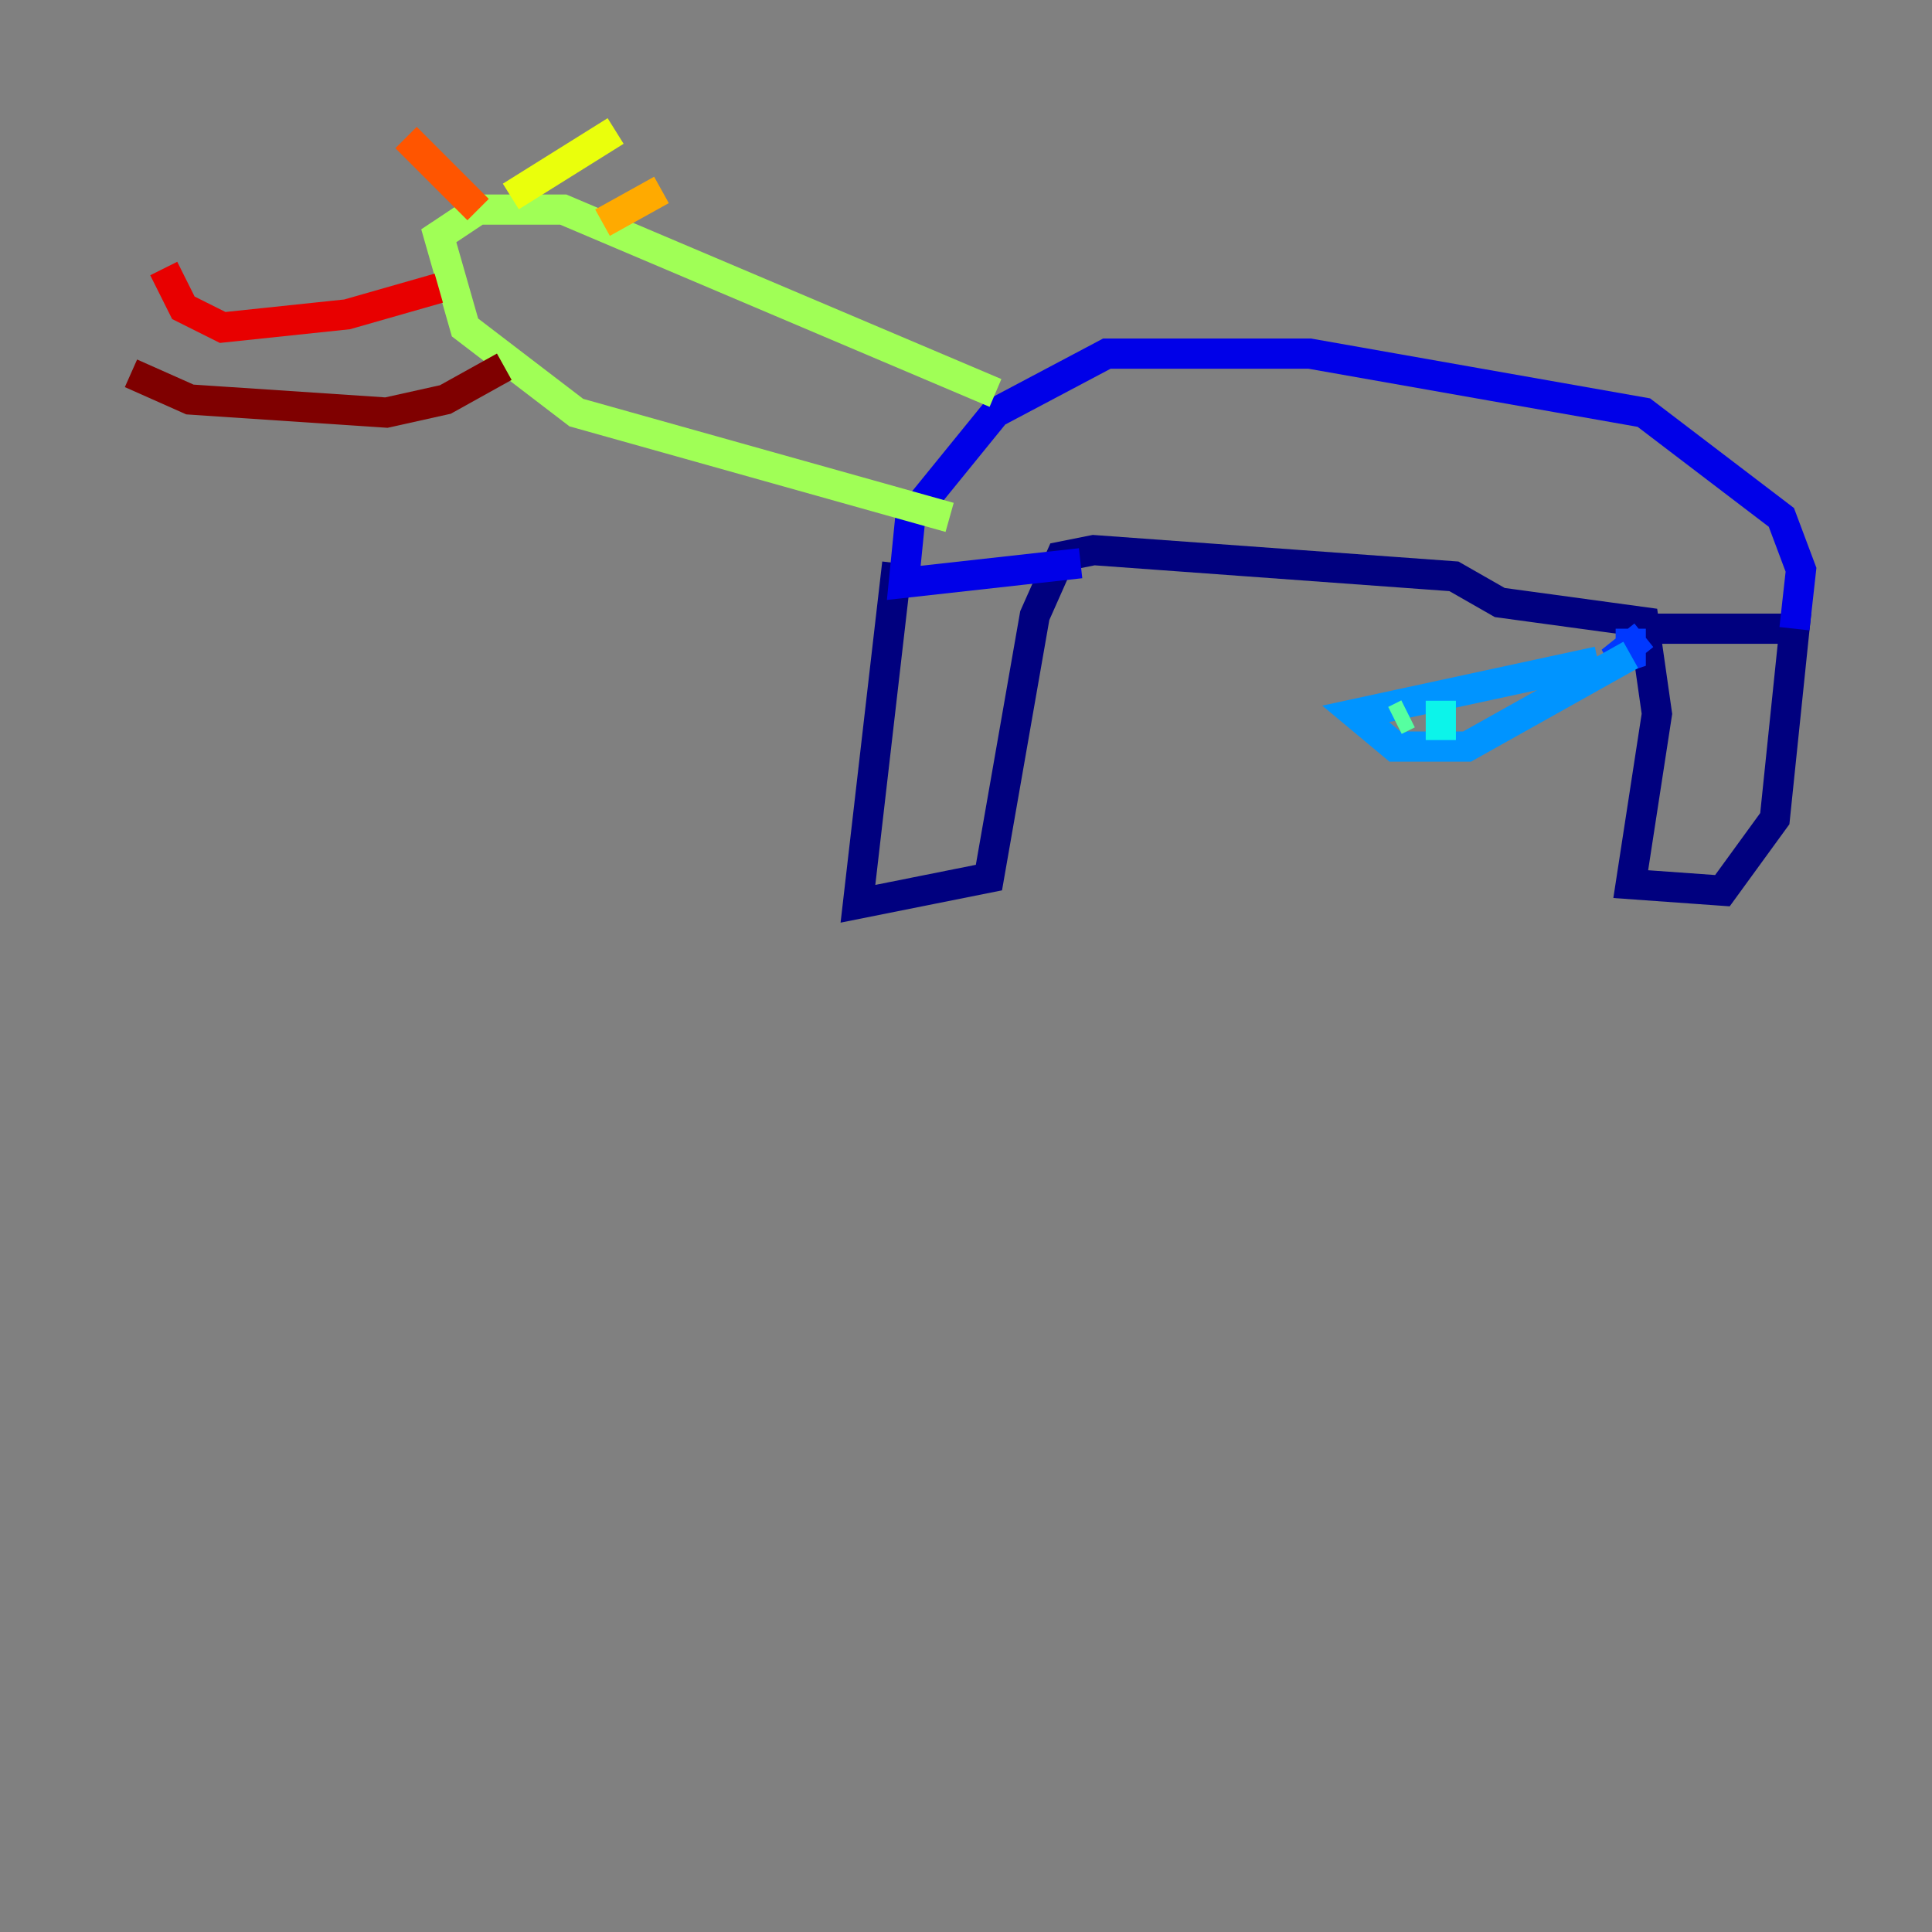 <?xml version="1.0" encoding="utf-8" ?>
<svg baseProfile="tiny" height="128" version="1.2" viewBox="0,0,128,128" width="128" xmlns="http://www.w3.org/2000/svg" xmlns:ev="http://www.w3.org/2001/xml-events" xmlns:xlink="http://www.w3.org/1999/xlink"><rect x="0" y="0" width="128" height="128" fill="#808080" stroke="none"/><defs /><polyline fill="none" points="59.444,37.315 56.841,59.878 65.519,58.142 68.556,40.786 70.291,36.881 72.461,36.447 96.325,38.183 99.363,39.919 108.909,41.22 109.776,47.295 108.041,58.576 114.115,59.01 117.586,54.237 118.888,41.654 109.342,41.654" stroke="#00007f" stroke-width="2" /><polyline fill="none" points="118.888,41.654 119.322,37.749 118.02,34.278 108.909,27.336 86.78,23.43 73.329,23.43 65.953,27.336 60.312,34.278 59.878,38.617 71.593,37.315" stroke="#0000e8" stroke-width="2" /><polyline fill="none" points="108.909,42.088 106.739,43.824 108.041,43.39 108.041,41.654" stroke="#0038ff" stroke-width="2" /><polyline fill="none" points="105.871,43.824 89.817,47.295 92.42,49.464 97.193,49.464 108.041,43.39" stroke="#0094ff" stroke-width="2" /><polyline fill="none" points="95.458,46.427 95.458,49.031" stroke="#0cf4ea" stroke-width="2" /><polyline fill="none" points="92.42,47.729 93.288,47.295" stroke="#56ffa0" stroke-width="2" /><polyline fill="none" points="65.953,26.034 37.315,13.885 31.675,13.885 29.071,15.62 30.807,21.695 38.183,27.336 62.915,34.278" stroke="#a0ff56" stroke-width="2" /><polyline fill="none" points="33.844,13.017 40.786,8.678" stroke="#eaff0c" stroke-width="2" /><polyline fill="none" points="39.919,14.752 43.824,12.583" stroke="#ffaa00" stroke-width="2" /><polyline fill="none" points="31.675,13.885 26.902,9.112" stroke="#ff5500" stroke-width="2" /><polyline fill="none" points="29.071,19.091 22.997,20.827 14.752,21.695 12.149,20.393 10.848,17.79" stroke="#e80000" stroke-width="2" /><polyline fill="none" points="33.41,24.298 29.505,26.468 25.6,27.336 12.583,26.468 8.678,24.732" stroke="#7f0000" stroke-width="2" /></svg>